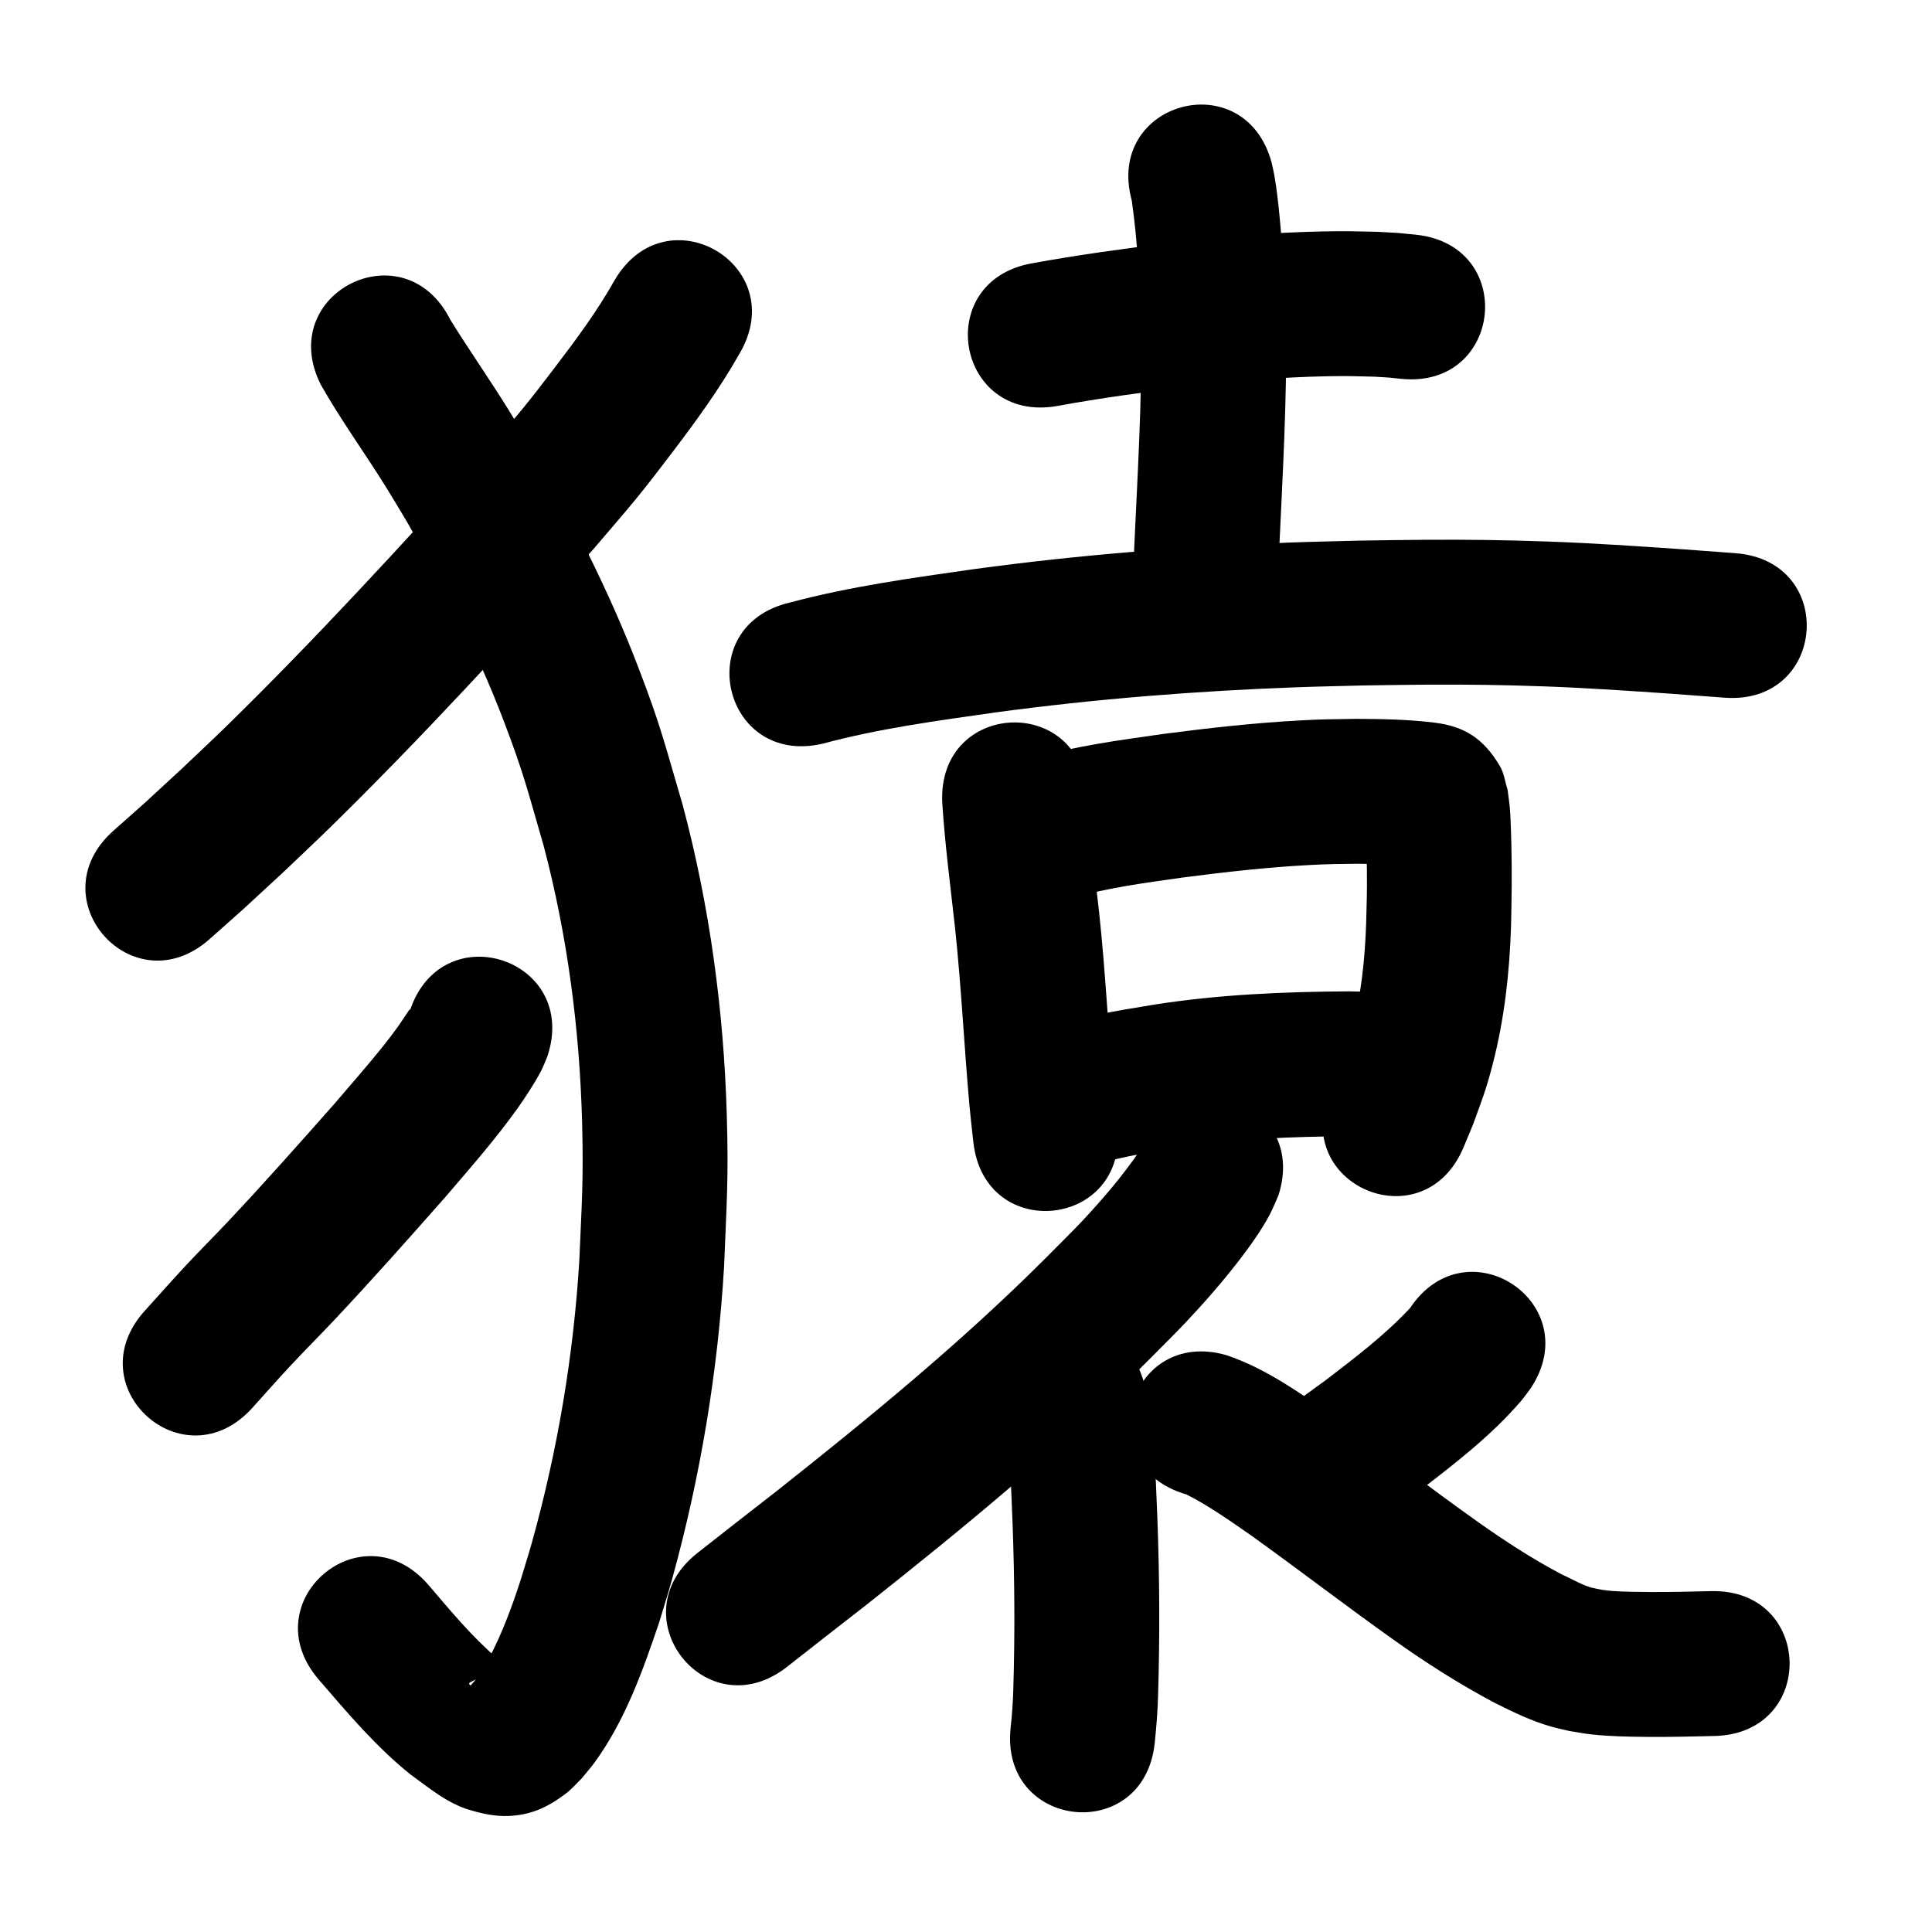 <?xml version="1.0" ?>
<svg xmlns="http://www.w3.org/2000/svg" width="1000" height="1000">
<path d="m 318.138,144.995 c -8.948,15.965 -19.92,30.734 -30.998,45.261 -5.488,7.197 -10.981,14.394 -16.713,21.397 -6.722,8.212 -13.76,16.16 -20.64,24.24 -43.011,47.354 -86.227,94.617 -131.966,139.376 -7.74,7.574 -15.669,14.952 -23.504,22.428 -25.032,23.062 -13.146,12.339 -35.581,32.253 -39.651,35.218 10.155,91.293 49.806,56.075 v 0 c 23.785,-21.138 11.237,-9.804 37.569,-34.084 8.255,-7.887 16.608,-15.673 24.766,-23.661 47.163,-46.184 91.762,-94.918 136.064,-143.822 7.538,-8.888 15.244,-17.637 22.615,-26.665 6.138,-7.518 12.028,-15.238 17.903,-22.963 12.653,-16.638 25.058,-33.613 35.346,-51.843 26.864,-45.725 -37.801,-83.717 -64.665,-37.992 z"/>
<path d="m 166.028,199.098 c 10.349,18.232 22.697,35.247 33.776,53.036 3.808,6.115 7.443,12.336 11.165,18.504 18.734,33.1 36.235,66.994 49.789,102.585 10.641,27.943 12.185,35.481 20.609,64.45 12.344,46.754 18.633,94.848 19.922,143.151 0.807,30.243 -0.178,41.563 -1.439,71.637 -3,49.237 -11.233,98.078 -24.439,145.6 -1.874,6.743 -4.031,13.405 -6.046,20.107 -4.441,13.66 -9.444,27.183 -16.128,39.925 -2.727,5.2 -5.648,10.083 -9.695,14.327 -1.351,-1.382 -1.234,-1.07 3.405,-3.504 15.049,-7.894 3.636,-0.994 17.168,-4.076 0.435,-0.099 -0.167,-0.936 -0.489,-1.245 -1.887,-1.816 -4.023,-3.355 -6.034,-5.032 -13.311,-11.345 -24.425,-24.884 -35.755,-38.115 -34.584,-40.205 -91.443,8.704 -56.859,48.909 v 0 c 14.932,17.294 29.69,34.875 47.63,49.219 9.93,7.113 18.727,14.776 30.731,18.33 6.363,1.884 13.042,3.293 19.673,3.044 12.205,-0.458 20.916,-4.773 30.143,-11.822 2.908,-2.221 5.282,-5.065 7.922,-7.598 2.266,-2.814 4.674,-5.519 6.797,-8.442 15.728,-21.652 24.845,-47.323 33.341,-72.419 2.275,-7.635 4.705,-15.225 6.824,-22.905 14.523,-52.636 23.508,-106.726 26.746,-161.236 1.322,-33.054 2.382,-45.394 1.394,-78.715 -1.602,-54.075 -8.872,-107.892 -22.831,-160.196 -9.561,-32.512 -11.259,-40.762 -23.326,-72.153 -15.01,-39.05 -34.19,-76.311 -54.869,-112.619 -4.111,-6.792 -8.135,-13.637 -12.334,-20.375 -9.652,-15.491 -20.117,-30.467 -29.742,-45.972 -23.76,-47.413 -90.812,-13.812 -67.052,33.601 z"/>
<path d="m 212.174,523.069 c 0.015,-0.246 0.224,-0.905 0.044,-0.737 -0.664,0.62 -1.092,1.453 -1.609,2.2 -1.637,2.368 -3.161,4.814 -4.852,7.144 -2.435,3.356 -4.931,6.67 -7.52,9.909 -6.859,8.582 -18.112,21.534 -24.891,29.443 -18.428,20.855 -36.885,41.681 -55.986,61.926 -6.952,7.368 -14.136,14.515 -21.043,21.924 -7.218,7.743 -14.22,15.685 -21.33,23.527 -35.601,39.308 19.988,89.655 55.589,50.347 v 0 c 6.619,-7.316 13.13,-14.733 19.858,-21.949 7.204,-7.726 14.69,-15.185 21.937,-22.871 19.762,-20.961 38.871,-42.512 57.931,-64.109 12.938,-15.11 26.08,-30.038 37.657,-46.243 3.545,-4.963 9.123,-13.513 11.989,-19.036 1.292,-2.489 2.241,-5.141 3.361,-7.711 16.804,-50.3 -54.331,-74.065 -71.135,-23.765 z"/>
<path d="m 547.25,210.136 c 22.547,-4.13 45.273,-7.192 68.013,-10.031 23.743,-2.903 47.609,-4.884 71.53,-5.352 10.946,-0.214 14.247,-0.034 24.667,0.217 9.963,0.628 5.422,0.219 13.633,1.109 52.758,5.397 60.39,-69.214 7.633,-74.611 v 0 c -12.288,-1.21 -5.77,-0.687 -19.56,-1.479 -12.32,-0.267 -16.029,-0.467 -28.917,-0.193 -26.185,0.556 -52.31,2.711 -78.301,5.89 -23.972,3.008 -47.931,6.234 -71.703,10.587 -52.23,9.196 -39.224,83.06 13.006,73.864 z"/>
<path d="m 585.804,103.782 c 3.161,22.083 4.142,44.409 4.912,66.678 0.354,37.806 -1.936,75.573 -3.661,113.324 -2.421,52.978 72.501,56.401 74.922,3.424 v 0 c 1.818,-39.775 4.224,-79.568 3.692,-119.402 -0.256,-7.076 -0.416,-14.156 -0.769,-21.227 -0.482,-9.682 -1.577,-23.797 -2.518,-33.671 -0.687,-7.21 -1.498,-14.834 -2.759,-22.006 -0.407,-2.315 -0.982,-4.597 -1.474,-6.895 -13.983,-51.156 -86.329,-31.381 -72.346,19.775 z"/>
<path d="m 425.83,384.923 c 29.201,-7.848 59.235,-11.891 89.119,-16.127 51.963,-7.049 104.279,-11.171 156.674,-13.079 11.369,-0.414 22.745,-0.617 34.117,-0.926 11.001,-0.137 22.002,-0.363 33.004,-0.412 22.197,-0.098 38.347,0.097 60.369,0.888 22.306,0.801 44.569,2.33 66.832,3.873 18.94,1.384 10.065,0.722 26.626,1.975 52.882,4 58.539,-70.786 5.657,-74.786 v 0 c -16.85,-1.275 -7.816,-0.601 -27.105,-2.01 -23.341,-1.614 -46.68,-3.2 -70.066,-4.026 -22.992,-0.812 -40.126,-1.015 -63.259,-0.907 -11.37,0.053 -22.738,0.289 -34.107,0.434 -11.831,0.325 -23.666,0.541 -35.493,0.976 -54.778,2.016 -109.473,6.362 -163.797,13.746 -32.049,4.561 -64.246,8.975 -95.578,17.336 -51.652,12.025 -34.646,85.072 17.006,73.047 z"/>
<path d="m 487.707,415.414 c 1.386,21.712 4.245,43.3 6.634,64.918 3.234,30.538 4.713,61.218 7.431,91.801 1.391,13.503 0.703,7.141 2.041,19.087 5.913,52.702 80.445,44.341 74.532,-8.362 v 0 c -1.23,-10.943 -0.601,-5.149 -1.87,-17.384 -2.781,-31.107 -4.227,-62.322 -7.589,-93.379 -2.212,-20.015 -4.837,-40.002 -6.258,-60.094 -2.414,-52.978 -77.336,-49.564 -74.922,3.414 z"/>
<path d="m 554.62,464.899 c 18.995,-5.518 38.765,-8.022 58.306,-10.79 21.495,-2.779 43.055,-5.218 64.707,-6.364 10.986,-0.582 14.748,-0.531 25.384,-0.667 10.08,0.179 20.218,0.089 30.236,1.389 0.367,0.053 1.47,0.207 1.102,0.159 -11.279,-1.468 -18.044,-8.425 -24.538,-17.464 -1.431,-1.991 -1.896,-4.522 -2.844,-6.783 -0.053,0.26 -0.164,0.514 -0.16,0.78 0.028,1.828 0.19,3.652 0.255,5.479 0.2,5.624 0.402,14.585 0.438,19.907 0.087,12.74 -0.052,14.009 -0.377,27.107 -0.642,18.97 -2.605,37.914 -7.577,56.275 -2.676,9.881 -4.027,12.895 -7.506,22.246 -1.23,2.894 -2.46,5.788 -3.691,8.682 -20.532,48.897 48.62,77.933 69.151,29.036 v 0 c 1.662,-3.993 3.323,-7.987 4.985,-11.98 4.728,-13.111 6.574,-17.324 10.151,-31.165 6.023,-23.305 8.696,-47.264 9.466,-71.287 0.333,-14.155 0.509,-28.263 0.175,-42.42 -0.111,-4.72 -0.378,-14.308 -0.834,-19.265 -0.28,-3.044 -0.759,-6.066 -1.138,-9.099 -1.336,-4.074 -1.814,-8.54 -4.009,-12.223 -8.491,-14.246 -18.257,-20.467 -33.809,-22.412 -13.436,-1.63 -26.981,-1.916 -40.504,-1.953 -12.509,0.183 -16.45,0.126 -29.378,0.828 -23.502,1.277 -46.909,3.903 -70.24,6.942 -23.322,3.327 -47.005,6.376 -69.606,13.294 -2.008,0.615 -3.962,1.395 -5.944,2.092 -49.255,19.658 -21.455,89.315 27.801,69.657 z"/>
<path d="m 569.45,602.104 c 13.085,-3.735 26.597,-5.877 40.006,-8.086 29.455,-4.567 59.253,-5.749 89.013,-5.897 13.201,0.306 7.008,0.06 18.581,0.669 52.965,2.687 56.765,-72.217 3.8,-74.904 v 0 c -14.42,-0.71 -6.821,-0.433 -22.8,-0.764 -33.729,0.206 -67.496,1.646 -100.866,6.907 -20.014,3.338 -40.515,6.334 -59.393,14.085 -48.077,22.386 -16.419,90.377 31.658,67.991 z"/>
<path d="m 590.326,595.733 c -0.087,-0.158 -0.147,-0.612 -0.26,-0.473 -1.143,1.41 -1.965,3.054 -3.026,4.527 -4.925,6.833 -10.222,13.5 -15.748,19.843 -12.45,14.289 -16.584,17.954 -30.592,32.083 -43.272,43.214 -90.644,82.007 -138.534,119.93 -28.311,22.052 -14.632,11.358 -41.047,32.072 -41.732,32.725 4.549,91.743 46.281,59.018 v 0 c 26.384,-20.69 12.608,-9.92 41.336,-32.3 50.254,-39.821 99.927,-80.591 145.302,-125.994 6.502,-6.594 13.14,-13.056 19.505,-19.783 9.753,-10.31 19.171,-21.106 27.853,-32.346 5.298,-6.859 11.527,-15.563 15.682,-23.365 1.757,-3.301 3.092,-6.81 4.637,-10.215 16.262,-50.478 -55.125,-73.476 -71.387,-22.997 z"/>
<path d="m 519.97,736.072 c 3.029,17.334 3.413,35.023 4.134,52.566 1.064,28.713 1.25,57.45 0.362,86.168 -0.191,6.514 -0.641,13.01 -1.369,19.483 -5.634,52.733 68.942,60.7 74.576,7.967 v 0 c 0.865,-8.367 1.547,-16.747 1.758,-25.161 0.921,-30.519 0.759,-61.056 -0.392,-91.568 -0.981,-23.427 -1.466,-47.198 -6.968,-70.102 -14.599,-50.984 -86.702,-30.337 -72.102,20.647 z"/>
<path d="m 729.802,677.091 c -12.993,13.957 -28.334,25.551 -43.415,37.13 -3.552,2.586 -7.104,5.172 -10.655,7.757 -42.845,31.254 1.354,91.846 44.199,60.592 v 0 c 4.062,-2.968 8.124,-5.936 12.186,-8.904 19.275,-14.853 39.504,-30.141 55.368,-48.754 1.672,-1.961 3.119,-4.103 4.678,-6.155 29.463,-44.096 -32.898,-85.763 -62.361,-41.667 z"/>
<path d="m 614.168,773.54 c 11.896,6.088 22.84,13.858 33.787,21.472 24.683,17.729 48.779,36.243 73.546,53.857 16.663,11.878 33.942,22.866 52.022,32.453 9.582,4.814 19.254,9.541 29.621,12.438 3.016,0.843 6.089,1.466 9.133,2.198 3.819,0.591 7.614,1.354 11.456,1.772 9.389,1.022 19.38,1.208 28.796,1.278 13.247,0.1 21.354,-0.176 34.798,-0.461 53.021,-1.138 51.411,-76.121 -1.61,-74.983 v 0 c -13.425,0.292 -18.814,0.502 -31.835,0.455 -4.904,-0.018 -14.09,-0.127 -19.529,-0.535 -1.763,-0.132 -3.511,-0.413 -5.267,-0.62 -0.915,-0.188 -4.931,-0.955 -6.295,-1.394 -4.974,-1.603 -9.514,-4.368 -14.267,-6.482 -15.193,-7.962 -29.572,-17.352 -43.569,-27.25 -25.01,-17.77 -49.288,-36.523 -74.253,-54.353 -17.632,-12.203 -35.447,-25.106 -55.973,-31.973 -51.001,-14.539 -71.563,57.587 -20.562,72.126 z"/>
</svg>
